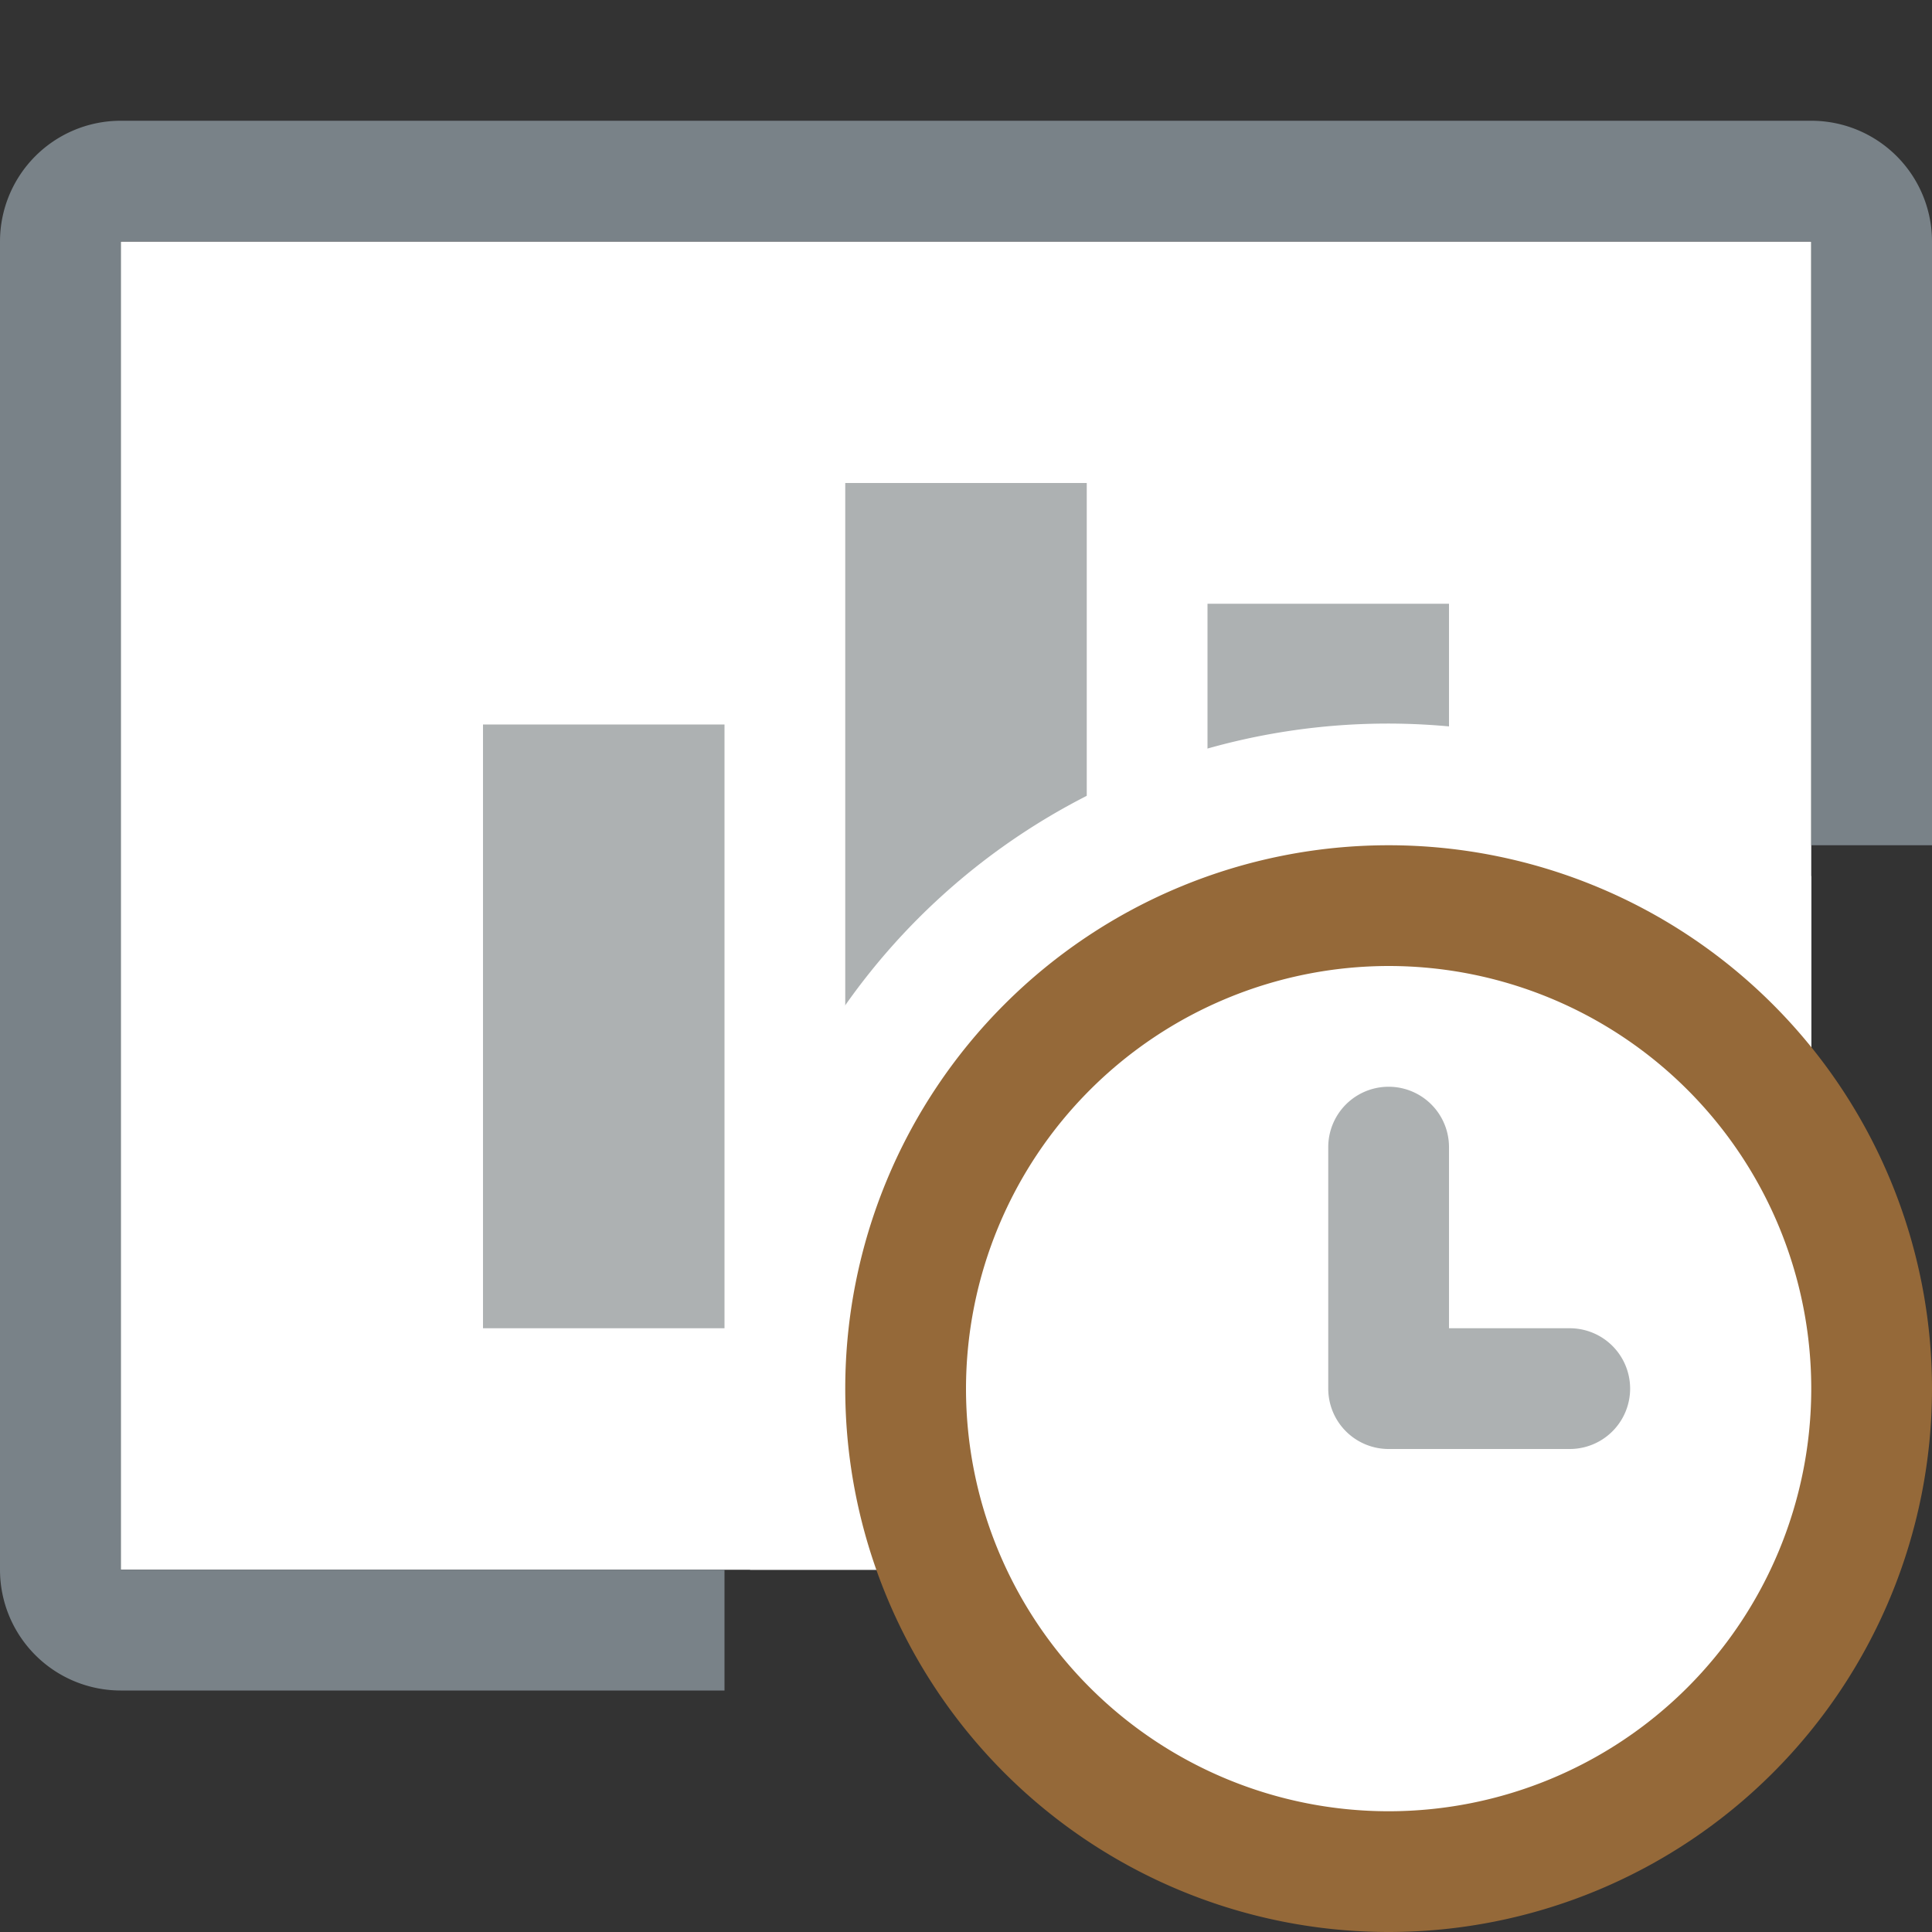 <svg id="Layer_1" data-name="Layer 1" xmlns="http://www.w3.org/2000/svg" viewBox="0 0 16 16"><rect x="0" y="0" width="16" height="16" fill="#333333" stroke="none"/><title>controloforders_small</title><rect x="1" y="2" width="14" height="11" fill="#fff"/><rect x="4" y="6" width="2" height="5" fill="#adb1b2"/><rect x="7" y="4" width="2" height="7" fill="#adb1b2"/><rect x="10" y="5" width="2" height="6" fill="#adb1b2"/><path d="M6,13H1V2H15V7h1V2a1,1,0,0,0-1-1H1A1,1,0,0,0,0,2V13a1,1,0,0,0,1,1H6Z" fill="#798288"/><path d="M15,13V7.257A5.494,5.494,0,0,0,6.212,13Z" fill="#fff"/><circle cx="11.5" cy="11.5" r="4" fill="#fff"/><path d="M11.5,8A3.5,3.5,0,1,1,8,11.5,3.504,3.504,0,0,1,11.5,8m0-1A4.5,4.5,0,1,0,16,11.5,4.5,4.5,0,0,0,11.5,7Z" fill="#956939"/><path d="M13,12H11.5a.5.5,0,0,1-.5-.5v-2a.5.5,0,0,1,1,0V11h1a.5.5,0,0,1,0,1Z" fill="#adb1b2"/></svg>